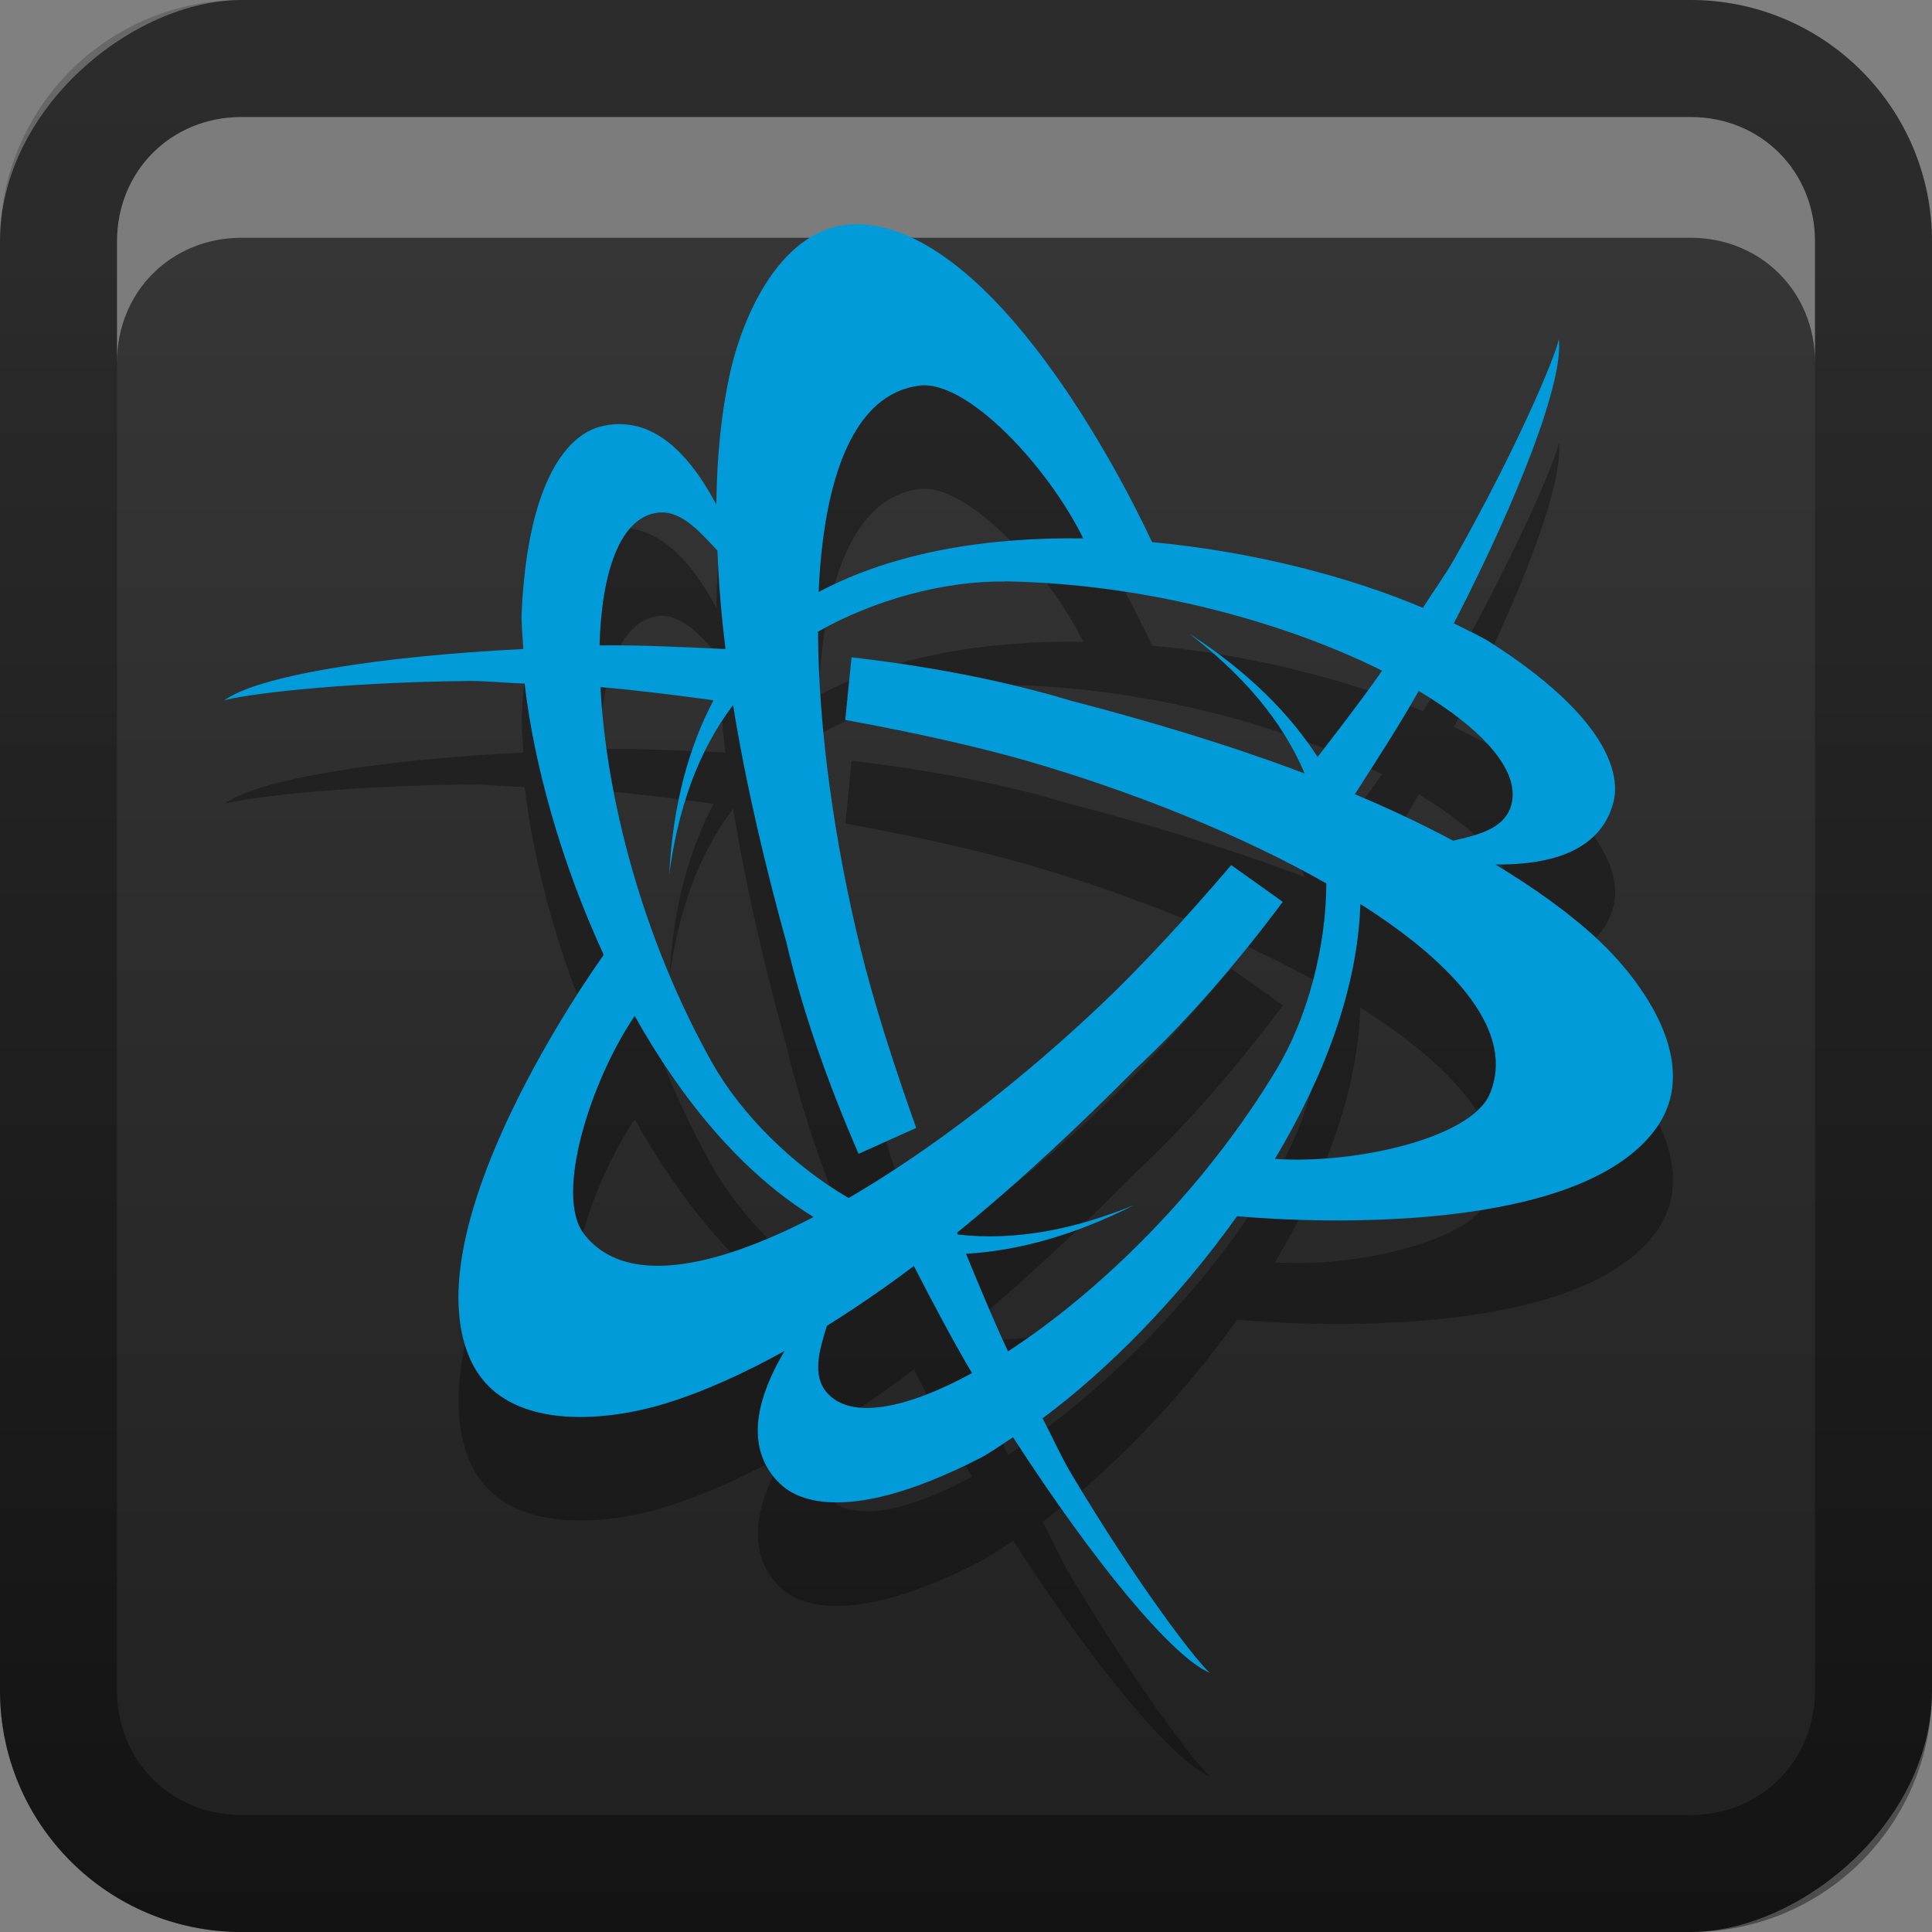 <?xml version="1.0" encoding="UTF-8" standalone="no"?>
<svg
   xmlns:dc="http://purl.org/dc/elements/1.1/"
   xmlns:cc="http://creativecommons.org/ns#"
   xmlns:rdf="http://www.w3.org/1999/02/22-rdf-syntax-ns#"
   xmlns:svg="http://www.w3.org/2000/svg"
   xmlns="http://www.w3.org/2000/svg"
   xmlns:sodipodi="http://sodipodi.sourceforge.net/DTD/sodipodi-0.dtd"
   xmlns:inkscape="http://www.inkscape.org/namespaces/inkscape"
   id="svg2"
   width="16"
   height="16"
   version="1.0"
   sodipodi:docname="battlenet.svg"
   inkscape:version="0.92.2 5c3e80d, 2017-08-06">
  <rect width="100%" height="100%" fill="#808080" stroke="none"/>
  <sodipodi:namedview
     pagecolor="#ffffff"
     bordercolor="#666666"
     borderopacity="1"
     objecttolerance="10"
     gridtolerance="10"
     guidetolerance="10"
     inkscape:pageopacity="0"
     inkscape:pageshadow="2"
     inkscape:window-width="640"
     inkscape:window-height="480"
     id="namedview29"
     showgrid="false"
     inkscape:zoom="14.75"
     inkscape:cx="8"
     inkscape:cy="8"
     inkscape:window-x="0"
     inkscape:window-y="25"
     inkscape:window-maximized="0"
     inkscape:current-layer="svg2" />
  <defs
     id="defs4">
    <linearGradient
       id="linearGradient3204"
       x1="1"
       x2="15"
       y1="9"
       y2="9"
       gradientTransform="translate(-17,-2)"
       gradientUnits="userSpaceOnUse">
      <stop
         id="stop3189"
         stop-color="#202020"
         offset="0" />
      <stop
         id="stop3191"
         stop-color="#363636"
         offset="1" />
    </linearGradient>
    <linearGradient
       id="linearGradient3629"
       x2="29.017"
       y1="8"
       y2="8"
       gradientTransform="matrix(0,-1,1,0,0,16)"
       gradientUnits="userSpaceOnUse">
      <stop
         id="stop3330"
         offset="0" />
      <stop
         id="stop3333"
         stop-opacity="0"
         offset="1" />
    </linearGradient>
  </defs>
  <g
     id="layer1">
    <rect
       id="rect3196"
       transform="rotate(-90)"
       x="-16"
       width="16"
       height="16"
       rx="2"
       ry="2"
       fill="url(#linearGradient3204)" />
    <path
       id="rect2835"
       d="m0 14c0 1.108 0.892 2 2 2h12c1.108 0 2-0.892 2-2v-12c0-1.108-0.892-2-2-2h-12c-1.108 0-2 0.892-2 2v12zm0.969 0v-12c0-0.583 0.448-1.031 1.031-1.031h12c0.583 0 1.031 0.448 1.031 1.031v12c0 0.583-0.448 1.031-1.031 1.031h-12c-0.583 0-1.031-0.448-1.031-1.031z"
       fill="url(#linearGradient3629)"
       opacity=".4" />
    <path
       id="path2843"
       d="m2 0.969c-0.583 0-1.031 0.448-1.031 1.031v1c0-0.583 0.448-1.031 1.031-1.031h12c0.583 0 1.031 0.448 1.031 1.031v-1c0-0.583-0.448-1.031-1.031-1.031h-12z"
       fill="#fff"
       opacity=".35" />
  </g>
  <defs
     id="defs21">
    <filter
       id="w">
      <feGaussianBlur
         stdDeviation="0.27"
         id="feGaussianBlur13" />
    </filter>
    <linearGradient
       id="a"
       gradientUnits="userSpaceOnUse"
       x1="8"
       y1="0.999"
       x2="8"
       y2="15">
      <stop
         stop-color="#009bd8"
         offset="0"
         id="stop16" />
      <stop
         stop-color="#009bd8"
         offset="1"
         id="stop18" />
    </linearGradient>
  </defs>
  <g
     id="main"
     transform="translate(1,1) scale(0.857)">
    <path
       style="opacity:0.3;fill:#000000"
       inkscape:connector-curvature="0"
       id="path23"
       d="M 7.203,2.004 C 6.428,1.927 6.027,2.841 5.896,3.404 5.802,3.809 5.761,4.25 5.756,4.709 5.568,4.354 5.254,3.912 4.789,3.932 4.739,3.934 4.685,3.943 4.631,3.957 c -0.137,0.036 -0.681,0.237 -0.756,1.793 -0.005,0.104 0.01,0.237 0.016,0.355 -1.42,0.07 -2.583,0.264 -2.891,0.498 0.137,-0.051 1.076,-0.176 2.357,-0.189 0.163,-0.002 0.367,0.019 0.547,0.025 0.087,0.764 0.347,1.718 0.764,2.621 -0.46,0.651 -1.805,2.774 -1.287,3.914 0.321,0.706 1.313,0.595 1.869,0.426 0.386,-0.117 0.777,-0.297 1.166,-0.512 -0.2,0.338 -0.383,0.792 -0.15,1.156 0.027,0.043 0.062,0.084 0.102,0.123 0.1,0.1 0.547,0.469 1.938,-0.244 0.099,-0.051 0.211,-0.133 0.318,-0.201 0.779,1.208 1.541,2.127 1.902,2.277 -0.113,-0.092 -0.693,-0.838 -1.346,-1.935 -0.09,-0.151 -0.18,-0.352 -0.271,-0.525 0.617,-0.457 1.308,-1.15 1.879,-1.953 0.796,0.071 3.316,0.169 4.049,-0.848 0.454,-0.63 -0.138,-1.431 -0.562,-1.826 -0.285,-0.265 -0.624,-0.503 -0.99,-0.725 0.394,0.004 0.881,-0.064 1.082,-0.447 0.023,-0.045 0.042,-0.095 0.057,-0.148 0.037,-0.136 0.132,-0.706 -1.184,-1.549 -0.1,-0.064 -0.235,-0.124 -0.357,-0.186 0.651,-1.261 1.064,-2.363 1.014,-2.746 -0.024,0.144 -0.383,1.017 -1.012,2.129 -0.081,0.144 -0.203,0.312 -0.301,0.467 -0.704,-0.299 -1.643,-0.545 -2.617,-0.635 -0.336,-0.722 -1.511,-2.945 -2.762,-3.068 z M 7.717,3.559 C 8.183,3.501 8.964,4.35 9.301,5.035 8.379,5.021 7.469,5.166 6.744,5.553 6.792,4.445 7.084,3.636 7.717,3.559 Z M 5.164,4.791 C 5.397,4.746 5.579,4.953 5.766,5.154 5.778,5.467 5.804,5.784 5.844,6.105 5.432,6.086 5.021,6.066 4.627,6.07 c 0.019,-0.713 0.198,-1.214 0.537,-1.279 z m 3.375,0.66 c 1.372,0.021 2.713,0.396 3.65,0.863 -0.194,0.278 -0.407,0.553 -0.623,0.834 -0.271,-0.419 -0.674,-0.825 -1.238,-1.19 0.493,0.379 0.888,0.819 1.113,1.35 C 10.69,7.024 9.908,6.793 9.178,6.603 8.528,6.407 7.804,6.271 7.063,6.185 L 7.002,6.791 c 0.677,0.123 1.301,0.264 1.772,0.4 1.027,0.299 2.06,0.715 2.877,1.18 -0.003,0.617 -0.182,1.298 -0.48,1.795 -0.71,1.181 -1.716,2.154 -2.596,2.727 -0.142,-0.302 -0.273,-0.622 -0.406,-0.943 0.492,-0.028 1.038,-0.173 1.625,-0.471 -0.567,0.232 -1.139,0.349 -1.705,0.285 -0.002,-0.006 -0.004,-0.012 -0.006,-0.018 0.616,-0.501 1.2,-1.053 1.725,-1.582 0.496,-0.462 0.977,-1.019 1.422,-1.615 l -0.498,-0.355 c -0.446,0.522 -0.88,0.989 -1.234,1.326 -0.773,0.736 -1.65,1.418 -2.463,1.891 -0.536,-0.311 -1.039,-0.807 -1.322,-1.312 -0.679,-1.213 -1.023,-2.577 -1.076,-3.625 0.356,0.03 0.721,0.077 1.092,0.127 -0.236,0.446 -0.392,1.003 -0.428,1.682 0.083,-0.614 0.268,-1.175 0.617,-1.635 0.128,0.79 0.317,1.578 0.518,2.303 0.154,0.658 0.399,1.352 0.695,2.033 l 0.557,-0.25 c -0.231,-0.646 -0.421,-1.254 -0.537,-1.728 -0.254,-1.035 -0.408,-2.131 -0.412,-3.068 0.538,-0.306 1.222,-0.493 1.803,-0.484 z m 4.004,1.059 c 0.635,0.38 1.002,0.793 0.887,1.125 C 13.358,7.84 13.121,7.902 12.875,7.957 12.572,7.795 12.255,7.646 11.926,7.508 12.14,7.174 12.356,6.84 12.543,6.51 Z m -0.564,2.059 c 0.939,0.595 1.499,1.251 1.25,1.836 -0.183,0.431 -1.312,0.68 -2.076,0.627 0.473,-0.788 0.8,-1.644 0.826,-2.463 z m -7.012,1.082 c 0.449,0.802 1.029,1.512 1.728,1.943 -0.987,0.512 -1.837,0.667 -2.221,0.16 -0.283,-0.373 0.064,-1.471 0.492,-2.103 z m 2.697,2.416 c 0.183,0.354 0.368,0.707 0.562,1.035 -0.639,0.349 -1.174,0.452 -1.402,0.189 -0.144,-0.166 -0.076,-0.404 0,-0.646 0.283,-0.177 0.563,-0.369 0.84,-0.578 z" />
    <path
       d="m7.203 1.004c-0.775-0.077-1.176 0.837-1.307 1.4-0.094 0.405-0.135 0.846-0.141 1.305-0.188-0.355-0.502-0.797-0.967-0.777-0.051 0.002-0.105 0.011-0.158 0.025-0.137 0.036-0.681 0.237-0.756 1.793-0.005 0.104 0.01 0.237 0.016 0.355-1.42 0.07-2.583 0.264-2.891 0.498 0.137-0.051 1.076-0.176 2.357-0.189 0.163-0.002 0.367 0.019 0.547 0.025 0.087 0.764 0.347 1.718 0.764 2.621-0.46 0.651-1.805 2.774-1.287 3.914 0.321 0.706 1.313 0.595 1.869 0.426 0.386-0.117 0.777-0.297 1.166-0.512-0.2 0.338-0.383 0.792-0.15 1.156 0.027 0.043 0.062 0.084 0.102 0.123 0.1 0.1 0.547 0.469 1.938-0.244 0.099-0.051 0.211-0.133 0.318-0.201 0.779 1.208 1.541 2.127 1.902 2.277-0.113-0.092-0.693-0.838-1.346-1.935-0.09-0.151-0.18-0.352-0.271-0.525 0.617-0.457 1.308-1.15 1.879-1.953 0.796 0.071 3.316 0.169 4.049-0.848 0.454-0.63-0.138-1.431-0.562-1.826-0.285-0.265-0.624-0.503-0.99-0.725 0.394 0.004 0.881-0.064 1.082-0.447 0.023-0.045 0.042-0.095 0.057-0.148 0.037-0.136 0.132-0.706-1.184-1.549-0.1-0.064-0.235-0.124-0.357-0.186 0.651-1.261 1.064-2.363 1.014-2.746-0.024 0.144-0.383 1.017-1.012 2.129-0.081 0.144-0.203 0.312-0.301 0.467-0.704-0.299-1.643-0.545-2.617-0.635-0.336-0.722-1.511-2.945-2.762-3.068zm0.514 1.555c0.466-0.057 1.248 0.791 1.584 1.477-0.922-0.014-1.831 0.131-2.557 0.518 0.048-1.107 0.34-1.916 0.973-1.994zm-2.553 1.232c0.233-0.045 0.415 0.162 0.602 0.363 0.012 0.313 0.038 0.63 0.078 0.951-0.411-0.019-0.823-0.04-1.217-0.035 0.019-0.713 0.198-1.214 0.537-1.279zm3.375 0.66c1.372 0.021 2.713 0.396 3.65 0.863-0.194 0.278-0.407 0.553-0.623 0.834-0.271-0.419-0.674-0.825-1.238-1.19 0.493 0.379 0.888 0.819 1.113 1.35-0.752-0.285-1.533-0.515-2.264-0.705-0.65-0.196-1.374-0.333-2.115-0.418l-0.061 0.605c0.677 0.123 1.301 0.264 1.772 0.4 1.027 0.299 2.06 0.715 2.877 1.18-0.002 0.617-0.182 1.298-0.48 1.795-0.71 1.181-1.716 2.154-2.596 2.727-0.142-0.302-0.273-0.622-0.406-0.943 0.492-0.028 1.038-0.173 1.625-0.471-0.567 0.232-1.139 0.349-1.705 0.285-0.002-0.006-0.004-0.012-0.006-0.018 0.616-0.501 1.2-1.053 1.725-1.582 0.496-0.462 0.977-1.019 1.422-1.615l-0.498-0.355c-0.446 0.522-0.88 0.989-1.234 1.326-0.773 0.736-1.65 1.418-2.463 1.891-0.536-0.311-1.039-0.807-1.322-1.312-0.679-1.213-1.023-2.577-1.076-3.625 0.356 0.03 0.721 0.077 1.092 0.127-0.236 0.446-0.392 1.003-0.428 1.682 0.083-0.614 0.268-1.175 0.617-1.635 0.128 0.79 0.317 1.578 0.518 2.303 0.154 0.658 0.399 1.352 0.695 2.033l0.557-0.25c-0.231-0.646-0.421-1.254-0.537-1.728-0.254-1.035-0.408-2.131-0.412-3.068 0.538-0.306 1.222-0.493 1.803-0.484zm4.004 1.059c0.635 0.38 1.002 0.793 0.887 1.125-0.071 0.205-0.308 0.267-0.555 0.322-0.303-0.162-0.62-0.311-0.949-0.449 0.214-0.334 0.431-0.668 0.617-0.998zm-0.564 2.059c0.939 0.595 1.499 1.251 1.25 1.836-0.183 0.431-1.312 0.68-2.076 0.627 0.473-0.788 0.8-1.644 0.826-2.463zm-7.012 1.082c0.449 0.802 1.029 1.512 1.728 1.943-0.987 0.512-1.837 0.667-2.221 0.16-0.283-0.373 0.064-1.471 0.492-2.103zm2.697 2.416c0.183 0.354 0.368 0.707 0.562 1.035-0.639 0.349-1.174 0.452-1.402 0.189-0.144-0.166-0.076-0.404 0-0.646 0.283-0.177 0.563-0.369 0.84-0.578z"
       fill="url(#a)"
       id="base" />
  </g>
</svg>
